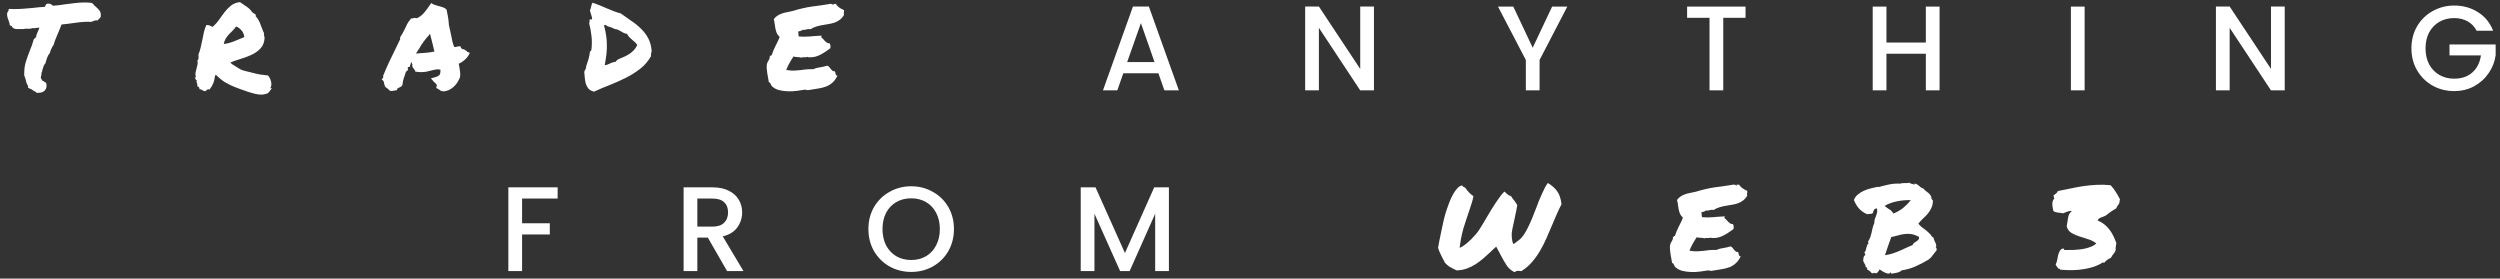 <svg width="332" height="37" viewBox="0 0 332 37" fill="none" xmlns="http://www.w3.org/2000/svg">
<rect x="0" y="0" width="332" height="37" fill="#333333" stroke="none"/>
<path d="M1.282 3.188C1.272 3.104 1.251 3.031 1.22 2.969C1.199 2.896 1.173 2.818 1.142 2.734C1.09 2.609 1.043 2.474 1.001 2.328C0.96 2.182 0.939 2.01 0.939 1.812C0.96 1.708 0.986 1.635 1.017 1.594C1.048 1.542 1.079 1.5 1.111 1.469L1.173 1.188H1.407C1.491 1.198 1.574 1.203 1.657 1.203C1.751 1.203 1.84 1.203 1.923 1.203C2.319 1.203 2.725 1.188 3.142 1.156C3.559 1.125 3.986 1.089 4.423 1.047C4.902 0.984 5.418 0.938 5.97 0.906C6.022 0.792 6.053 0.719 6.064 0.688C6.085 0.656 6.105 0.62 6.126 0.578L6.298 0.484C6.538 0.474 6.704 0.505 6.798 0.578C6.892 0.641 6.965 0.703 7.017 0.766C7.288 0.745 7.564 0.719 7.845 0.688C8.126 0.646 8.418 0.604 8.72 0.562C9.137 0.51 9.559 0.458 9.986 0.406C10.413 0.354 10.829 0.328 11.236 0.328C11.413 0.328 11.579 0.333 11.736 0.344C11.892 0.354 12.043 0.37 12.189 0.391L12.376 0.531C12.418 0.604 12.47 0.672 12.533 0.734C12.595 0.797 12.668 0.859 12.751 0.922C12.908 1.047 13.059 1.203 13.204 1.391C13.361 1.578 13.418 1.854 13.376 2.219L13.298 2.375C13.257 2.417 13.204 2.458 13.142 2.5L12.986 2.703H12.814C12.71 2.703 12.632 2.714 12.579 2.734C12.527 2.745 12.465 2.766 12.392 2.797C12.35 2.818 12.303 2.839 12.251 2.859C12.199 2.87 12.142 2.885 12.079 2.906C11.965 2.896 11.876 2.891 11.814 2.891C11.751 2.891 11.678 2.891 11.595 2.891C11.283 2.891 10.944 2.911 10.579 2.953C10.215 2.995 9.861 3.042 9.517 3.094C9.267 3.125 9.027 3.156 8.798 3.188C8.569 3.208 8.361 3.229 8.173 3.25C8.069 3.521 7.975 3.76 7.892 3.969C7.809 4.177 7.72 4.385 7.626 4.594C7.532 4.802 7.444 5.016 7.361 5.234C7.277 5.443 7.199 5.677 7.126 5.938C7.001 6.125 6.897 6.307 6.814 6.484C6.73 6.651 6.663 6.844 6.611 7.062C6.454 7.24 6.34 7.432 6.267 7.641C6.204 7.849 6.147 8.026 6.095 8.172L6.032 8.406C5.96 8.479 5.913 8.536 5.892 8.578C5.881 8.62 5.855 8.667 5.814 8.719C5.782 8.854 5.741 8.984 5.689 9.109C5.668 9.161 5.647 9.219 5.626 9.281C5.605 9.333 5.6 9.375 5.611 9.406C5.59 9.521 5.559 9.609 5.517 9.672C5.517 9.734 5.512 9.797 5.501 9.859C5.491 9.922 5.48 9.984 5.47 10.047C5.449 10.12 5.434 10.188 5.423 10.25C5.413 10.302 5.418 10.354 5.439 10.406C5.47 10.448 5.501 10.49 5.532 10.531C5.564 10.573 5.59 10.625 5.611 10.688C5.631 10.708 5.657 10.724 5.689 10.734C5.72 10.745 5.746 10.76 5.767 10.781C5.85 10.854 5.928 10.896 6.001 10.906L6.157 11.094C6.22 11.469 6.163 11.76 5.986 11.969C5.798 12.208 5.486 12.328 5.048 12.328L4.829 12.312C4.756 12.24 4.715 12.193 4.704 12.172C4.611 12.13 4.532 12.094 4.47 12.062C4.407 12.042 4.35 11.995 4.298 11.922C4.277 11.901 4.251 11.891 4.22 11.891C4.189 11.88 4.163 11.865 4.142 11.844C4.038 11.812 3.954 11.776 3.892 11.734L3.72 11.641C3.73 11.537 3.736 11.463 3.736 11.422C3.652 11.307 3.585 11.182 3.533 11.047C3.491 10.912 3.454 10.771 3.423 10.625C3.392 10.51 3.361 10.406 3.329 10.312C3.309 10.219 3.272 10.135 3.22 10.062C3.199 9.333 3.267 8.724 3.423 8.234C3.579 7.734 3.751 7.25 3.939 6.781C4.043 6.531 4.142 6.276 4.236 6.016C4.329 5.755 4.413 5.49 4.486 5.219L4.657 5.047C4.73 4.984 4.777 4.948 4.798 4.938C4.798 4.802 4.824 4.672 4.876 4.547C4.928 4.411 4.986 4.276 5.048 4.141C5.09 4.057 5.126 3.974 5.157 3.891C5.199 3.807 5.225 3.734 5.236 3.672C5.163 3.672 5.095 3.677 5.032 3.688C4.98 3.688 4.923 3.693 4.861 3.703C4.725 3.734 4.595 3.75 4.47 3.75C4.376 3.75 4.309 3.745 4.267 3.734C4.184 3.776 4.105 3.802 4.032 3.812C3.96 3.812 3.887 3.812 3.814 3.812H3.626H3.439C3.314 3.812 3.215 3.828 3.142 3.859C2.996 3.859 2.902 3.859 2.861 3.859C2.819 3.859 2.772 3.859 2.72 3.859H2.533H2.345C2.262 3.859 2.168 3.854 2.064 3.844C1.96 3.823 1.85 3.781 1.736 3.719L1.626 3.594C1.564 3.479 1.506 3.417 1.454 3.406L1.282 3.359V3.188ZM26.135 10.656C26.083 10.667 26.036 10.63 25.994 10.547C25.953 10.453 25.906 10.365 25.854 10.281H26.026C25.953 10.052 25.932 9.844 25.963 9.656C26.005 9.458 26.052 9.271 26.104 9.094C26.156 8.906 26.198 8.729 26.229 8.562C26.27 8.385 26.255 8.203 26.182 8.016C26.234 8.047 26.27 8.036 26.291 7.984C26.323 7.922 26.343 7.849 26.354 7.766C26.375 7.672 26.38 7.578 26.369 7.484C26.369 7.38 26.364 7.297 26.354 7.234C26.489 6.911 26.593 6.578 26.666 6.234C26.75 5.891 26.823 5.552 26.885 5.219C26.948 4.875 27.015 4.547 27.088 4.234C27.172 3.911 27.276 3.609 27.401 3.328C27.547 3.307 27.698 3.328 27.854 3.391C28.02 3.443 28.13 3.51 28.182 3.594C28.505 3.344 28.791 3.042 29.041 2.688C29.291 2.333 29.541 1.99 29.791 1.656C30.052 1.312 30.343 1.01 30.666 0.75C30.989 0.49 31.39 0.333 31.869 0.281C32.119 0.458 32.401 0.651 32.713 0.859C33.026 1.057 33.281 1.307 33.479 1.609C33.562 1.661 33.64 1.719 33.713 1.781C33.797 1.833 33.88 1.885 33.963 1.938V2.172C34.109 2.307 34.229 2.469 34.322 2.656C34.427 2.833 34.515 3.026 34.588 3.234C34.672 3.432 34.75 3.635 34.822 3.844C34.895 4.052 34.979 4.245 35.072 4.422C35.052 4.484 35.041 4.542 35.041 4.594C35.052 4.635 35.062 4.682 35.072 4.734C35.093 4.776 35.109 4.828 35.119 4.891C35.13 4.943 35.135 5.01 35.135 5.094C35.093 5.646 34.911 6.094 34.588 6.438C34.276 6.771 33.89 7.047 33.432 7.266C32.984 7.474 32.505 7.656 31.994 7.812C31.484 7.958 31.02 8.12 30.604 8.297C30.604 8.339 30.625 8.359 30.666 8.359C30.718 8.359 30.734 8.391 30.713 8.453C31.026 8.641 31.265 8.792 31.432 8.906C31.609 9.021 31.77 9.12 31.916 9.203C32.072 9.276 32.239 9.339 32.416 9.391C32.604 9.443 32.859 9.505 33.182 9.578C33.505 9.651 33.755 9.714 33.932 9.766C34.119 9.807 34.286 9.844 34.432 9.875C34.578 9.896 34.734 9.917 34.901 9.938C35.067 9.958 35.291 9.984 35.572 10.016C35.687 10.13 35.781 10.266 35.854 10.422C35.927 10.578 35.979 10.734 36.01 10.891C36.041 11.047 36.047 11.198 36.026 11.344C36.015 11.479 35.974 11.588 35.901 11.672C35.911 11.713 35.937 11.734 35.979 11.734C36.031 11.724 36.083 11.724 36.135 11.734C36.062 11.787 36 11.849 35.947 11.922C35.895 11.995 35.843 12.068 35.791 12.141C35.739 12.213 35.677 12.281 35.604 12.344C35.541 12.406 35.458 12.443 35.354 12.453C34.979 12.599 34.5 12.604 33.916 12.469C33.333 12.333 32.588 12.094 31.682 11.75C31.234 11.583 30.869 11.432 30.588 11.297C30.307 11.162 30.062 11.031 29.854 10.906C29.645 10.771 29.453 10.63 29.276 10.484C29.099 10.328 28.895 10.146 28.666 9.938C28.635 9.948 28.614 9.969 28.604 10C28.604 10.031 28.588 10.052 28.557 10.062C28.505 10.479 28.422 10.818 28.307 11.078C28.203 11.338 28.047 11.604 27.838 11.875C27.672 11.844 27.557 11.859 27.494 11.922C27.442 11.984 27.375 12.042 27.291 12.094C27.187 12.115 27.109 12.109 27.057 12.078C27.005 12.057 26.958 12.031 26.916 12C26.875 11.969 26.828 11.938 26.776 11.906C26.724 11.875 26.64 11.865 26.526 11.875C26.494 11.781 26.463 11.693 26.432 11.609C26.401 11.516 26.317 11.474 26.182 11.484C26.213 11.391 26.224 11.312 26.213 11.25C26.203 11.177 26.187 11.115 26.166 11.062C26.145 11 26.125 10.938 26.104 10.875C26.093 10.812 26.104 10.74 26.135 10.656ZM31.354 3.516C31.218 3.714 31.067 3.896 30.901 4.062C30.734 4.219 30.567 4.385 30.401 4.562C30.244 4.729 30.104 4.917 29.979 5.125C29.854 5.323 29.765 5.562 29.713 5.844C30.151 5.792 30.609 5.672 31.088 5.484C31.567 5.286 32.02 5.099 32.447 4.922C32.395 4.536 32.26 4.229 32.041 4C31.823 3.76 31.593 3.599 31.354 3.516ZM50.675 10.516L50.878 10.359L50.894 10.031C51.154 9.396 51.42 8.786 51.691 8.203C51.972 7.62 52.264 7.021 52.566 6.406C52.659 6.208 52.753 6.01 52.847 5.812C52.951 5.615 53.05 5.411 53.144 5.203C53.133 5.161 53.128 5.12 53.128 5.078C53.128 5.026 53.139 4.969 53.159 4.906C53.305 4.698 53.42 4.51 53.503 4.344C53.597 4.177 53.685 4.005 53.769 3.828C53.862 3.62 53.962 3.411 54.066 3.203C54.18 2.995 54.321 2.792 54.487 2.594L54.597 2.438L54.769 2.453C54.81 2.432 54.852 2.417 54.894 2.406C54.946 2.385 55.008 2.375 55.081 2.375L55.362 2.422C55.706 2.266 56.008 2.042 56.269 1.75C56.54 1.448 56.81 1.089 57.081 0.672L57.269 0.406L57.519 0.562C57.571 0.594 57.654 0.625 57.769 0.656C57.883 0.688 58.003 0.724 58.128 0.766C58.347 0.818 58.56 0.88 58.769 0.953C58.977 1.016 59.139 1.104 59.253 1.219L59.331 1.359C59.352 1.474 59.368 1.578 59.378 1.672C59.399 1.766 59.42 1.859 59.441 1.953C59.482 2.172 59.519 2.391 59.55 2.609C59.581 2.818 59.602 3.052 59.612 3.312C59.665 3.521 59.712 3.734 59.753 3.953C59.805 4.161 59.852 4.37 59.894 4.578C59.946 4.88 60.003 5.172 60.066 5.453C60.128 5.724 60.212 5.984 60.316 6.234C60.42 6.234 60.482 6.24 60.503 6.25C60.628 6.198 60.774 6.167 60.941 6.156L61.144 6.141L61.206 6.328C61.227 6.359 61.253 6.391 61.284 6.422C61.316 6.453 61.352 6.484 61.394 6.516C61.56 6.526 61.68 6.562 61.753 6.625C61.837 6.677 61.904 6.729 61.956 6.781C61.977 6.802 62.003 6.828 62.034 6.859C62.066 6.88 62.092 6.896 62.112 6.906L62.394 7.016L62.237 7.312C62.123 7.531 61.946 7.745 61.706 7.953C61.477 8.161 61.217 8.333 60.925 8.469C60.946 8.542 60.956 8.609 60.956 8.672C60.967 8.734 60.982 8.807 61.003 8.891C61.045 9.099 61.076 9.318 61.097 9.547C61.128 9.766 61.128 9.995 61.097 10.234C60.993 10.505 60.868 10.75 60.722 10.969C60.587 11.177 60.42 11.37 60.222 11.547C60.034 11.713 59.821 11.854 59.581 11.969C59.342 12.073 59.092 12.13 58.831 12.141C58.685 12.109 58.576 12.073 58.503 12.031C58.441 11.99 58.383 11.948 58.331 11.906C58.248 11.844 58.18 11.802 58.128 11.781L57.925 11.688L57.987 11.453C58.019 11.37 58.014 11.297 57.972 11.234C57.941 11.172 57.868 11.088 57.753 10.984C57.712 10.953 57.675 10.922 57.644 10.891C57.612 10.849 57.576 10.807 57.534 10.766L57.222 10.406L57.737 10.266C58.05 10.182 58.258 10.078 58.362 9.953C58.467 9.818 58.508 9.583 58.487 9.25C58.227 9.198 58.014 9.193 57.847 9.234C57.68 9.266 57.514 9.302 57.347 9.344C57.107 9.406 56.873 9.464 56.644 9.516C56.415 9.557 56.165 9.578 55.894 9.578C55.717 9.578 55.529 9.562 55.331 9.531L55.159 9.516L55.112 9.344C55.112 9.323 55.097 9.302 55.066 9.281C55.045 9.25 55.024 9.224 55.003 9.203C54.951 9.141 54.889 9.057 54.816 8.953C54.743 8.849 54.727 8.719 54.769 8.562C54.696 8.448 54.654 8.328 54.644 8.203C54.602 8.286 54.566 8.37 54.534 8.453C54.514 8.526 54.493 8.599 54.472 8.672L54.409 8.875L54.206 8.906C54.185 8.927 54.165 8.958 54.144 9C54.133 9.042 54.133 9.073 54.144 9.094L54.206 9.266L54.05 9.406C54.029 9.438 54.003 9.464 53.972 9.484C53.941 9.505 53.915 9.526 53.894 9.547C53.873 9.661 53.842 9.771 53.8 9.875C53.769 9.979 53.732 10.083 53.691 10.188C53.639 10.354 53.587 10.516 53.534 10.672C53.493 10.828 53.472 10.984 53.472 11.141L53.409 11.344C53.357 11.427 53.29 11.49 53.206 11.531C53.133 11.573 53.06 11.609 52.987 11.641C52.883 11.682 52.81 11.724 52.769 11.766L52.722 11.969L52.487 12C52.352 12.031 52.253 12.052 52.191 12.062C52.139 12.073 52.076 12.078 52.003 12.078L51.8 12.062C51.675 11.938 51.571 11.844 51.487 11.781C51.415 11.708 51.326 11.646 51.222 11.594L51.128 11.469C51.087 11.385 51.06 11.312 51.05 11.25C51.04 11.177 51.024 11.104 51.003 11.031C50.982 10.896 50.951 10.802 50.909 10.75L50.675 10.516ZM55.659 6.453C55.514 6.661 55.373 6.88 55.237 7.109C55.31 7.099 55.378 7.094 55.441 7.094C55.514 7.094 55.587 7.089 55.659 7.078C56.024 7.057 56.362 7.031 56.675 7C56.987 6.969 57.326 6.917 57.691 6.844C57.607 6.458 57.514 6.068 57.409 5.672C57.316 5.266 57.212 4.859 57.097 4.453L57.019 4.609C56.758 4.891 56.508 5.193 56.269 5.516C56.029 5.839 55.831 6.146 55.675 6.438L55.659 6.453ZM78.887 12.172C78.585 12.099 78.35 11.979 78.184 11.812C78.028 11.635 77.908 11.432 77.824 11.203C77.751 10.963 77.699 10.703 77.668 10.422C77.647 10.141 77.621 9.849 77.59 9.547C77.632 9.411 77.684 9.297 77.746 9.203C77.819 9.109 77.85 8.979 77.84 8.812C77.955 8.479 78.059 8.156 78.153 7.844C78.246 7.531 78.309 7.208 78.34 6.875C78.403 6.781 78.465 6.719 78.528 6.688C78.611 6.094 78.621 5.484 78.559 4.859C78.496 4.234 78.392 3.656 78.246 3.125C78.257 3.01 78.272 2.927 78.293 2.875C78.314 2.812 78.314 2.76 78.293 2.719C78.272 2.625 78.303 2.578 78.387 2.578C78.47 2.578 78.553 2.578 78.637 2.578C78.637 2.391 78.6 2.208 78.528 2.031C78.465 1.844 78.403 1.63 78.34 1.391C78.423 1.203 78.481 1.021 78.512 0.844C78.543 0.667 78.6 0.505 78.684 0.359C79.017 0.464 79.345 0.583 79.668 0.719C79.991 0.854 80.309 0.99 80.621 1.125C80.934 1.25 81.241 1.375 81.543 1.5C81.845 1.615 82.142 1.708 82.434 1.781C82.882 2.104 83.34 2.427 83.809 2.75C84.288 3.062 84.72 3.411 85.106 3.797C85.501 4.172 85.83 4.604 86.09 5.094C86.35 5.583 86.501 6.161 86.543 6.828C86.522 6.891 86.507 6.943 86.496 6.984C86.486 7.026 86.475 7.068 86.465 7.109C86.455 7.151 86.449 7.198 86.449 7.25C86.449 7.302 86.449 7.375 86.449 7.469C86.074 8.125 85.6 8.677 85.028 9.125C84.455 9.573 83.83 9.969 83.153 10.312C82.475 10.656 81.767 10.974 81.028 11.266C80.298 11.547 79.585 11.849 78.887 12.172ZM80.418 3.312C80.324 3.312 80.257 3.333 80.215 3.375C80.34 3.844 80.434 4.286 80.496 4.703C80.559 5.12 80.59 5.536 80.59 5.953C80.6 6.37 80.58 6.797 80.528 7.234C80.475 7.672 80.403 8.146 80.309 8.656C80.444 8.646 80.564 8.62 80.668 8.578C80.772 8.536 80.876 8.49 80.981 8.438C81.095 8.385 81.21 8.339 81.324 8.297C81.449 8.255 81.59 8.229 81.746 8.219C81.788 8.135 81.84 8.073 81.903 8.031C81.975 7.979 82.038 7.927 82.09 7.875C82.35 7.771 82.611 7.661 82.871 7.547C83.132 7.432 83.371 7.302 83.59 7.156C83.809 7.01 84.007 6.844 84.184 6.656C84.361 6.469 84.507 6.245 84.621 5.984C84.538 5.828 84.434 5.698 84.309 5.594C84.194 5.479 84.069 5.37 83.934 5.266C83.809 5.151 83.684 5.036 83.559 4.922C83.444 4.797 83.35 4.656 83.278 4.5C83.111 4.479 82.965 4.438 82.84 4.375C82.715 4.302 82.595 4.234 82.481 4.172C82.366 4.099 82.241 4.031 82.106 3.969C81.981 3.906 81.83 3.87 81.653 3.859C81.382 3.714 81.137 3.615 80.918 3.562C80.699 3.5 80.533 3.417 80.418 3.312ZM102.536 11.469C102.453 11.385 102.39 11.287 102.349 11.172C102.318 11.057 102.234 10.963 102.099 10.891C102.078 10.734 102.047 10.557 102.005 10.359C101.974 10.151 101.937 9.943 101.896 9.734C101.864 9.516 101.838 9.302 101.818 9.094C101.807 8.875 101.818 8.677 101.849 8.5C101.87 8.406 101.901 8.318 101.943 8.234C101.995 8.151 102.041 8.073 102.083 8C102.135 7.917 102.172 7.833 102.193 7.75C102.224 7.667 102.229 7.583 102.208 7.5C102.271 7.49 102.307 7.458 102.318 7.406C102.338 7.344 102.39 7.323 102.474 7.344C102.547 7.115 102.625 6.901 102.708 6.703C102.791 6.505 102.88 6.312 102.974 6.125C103.068 5.938 103.161 5.75 103.255 5.562C103.359 5.365 103.453 5.146 103.536 4.906C103.359 4.74 103.229 4.562 103.146 4.375C103.073 4.177 103.015 3.979 102.974 3.781C102.932 3.583 102.901 3.385 102.88 3.188C102.859 2.979 102.818 2.771 102.755 2.562C102.88 2.375 103.031 2.224 103.208 2.109C103.385 1.984 103.578 1.885 103.786 1.812C104.005 1.729 104.239 1.667 104.489 1.625C104.739 1.573 105.005 1.516 105.286 1.453C105.786 1.297 106.234 1.177 106.63 1.094C107.026 1 107.411 0.927 107.786 0.875C108.161 0.812 108.552 0.76 108.958 0.719C109.364 0.667 109.833 0.594 110.364 0.5C110.375 0.531 110.39 0.547 110.411 0.547C110.443 0.547 110.479 0.547 110.521 0.547C110.552 0.62 110.609 0.656 110.693 0.656C110.693 0.625 110.687 0.599 110.677 0.578C110.677 0.547 110.677 0.521 110.677 0.5C110.698 0.5 110.724 0.505 110.755 0.516C110.797 0.526 110.828 0.536 110.849 0.547C110.88 0.557 110.906 0.557 110.927 0.547C110.948 0.526 110.953 0.49 110.943 0.438C111.068 0.656 111.229 0.839 111.427 0.984C111.625 1.12 111.844 1.24 112.083 1.344C112.094 1.438 112.094 1.505 112.083 1.547C112.083 1.589 112.078 1.63 112.068 1.672C112.057 1.703 112.052 1.745 112.052 1.797C112.052 1.839 112.062 1.901 112.083 1.984C111.916 2.266 111.724 2.484 111.505 2.641C111.297 2.797 111.073 2.917 110.833 3C110.594 3.083 110.338 3.146 110.068 3.188C109.807 3.229 109.536 3.276 109.255 3.328C108.984 3.37 108.708 3.432 108.427 3.516C108.146 3.599 107.87 3.724 107.599 3.891C107.515 3.859 107.437 3.849 107.364 3.859C107.302 3.859 107.234 3.87 107.161 3.891C107.088 3.911 107.005 3.932 106.911 3.953C106.828 3.974 106.724 3.974 106.599 3.953C106.515 4.026 106.416 4.078 106.302 4.109C106.198 4.141 106.088 4.172 105.974 4.203C106.026 4.318 106.047 4.432 106.036 4.547C106.036 4.661 106.052 4.76 106.083 4.844C106.521 4.885 107.005 4.885 107.536 4.844C108.068 4.792 108.588 4.755 109.099 4.734C109.109 4.786 109.104 4.823 109.083 4.844C109.062 4.865 109.052 4.901 109.052 4.953C109.146 5.016 109.234 5.094 109.318 5.188C109.401 5.281 109.484 5.375 109.568 5.469C109.661 5.552 109.755 5.625 109.849 5.688C109.943 5.74 110.052 5.76 110.177 5.75C110.229 5.854 110.265 5.964 110.286 6.078C110.307 6.193 110.291 6.312 110.239 6.438C110.031 6.573 109.828 6.714 109.63 6.859C109.432 6.995 109.224 7.12 109.005 7.234C108.797 7.349 108.568 7.443 108.318 7.516C108.068 7.589 107.797 7.62 107.505 7.609C107.453 7.609 107.406 7.609 107.364 7.609C107.333 7.609 107.291 7.589 107.239 7.547C107.135 7.599 106.995 7.62 106.818 7.609C106.651 7.589 106.51 7.604 106.396 7.656C106.25 7.604 106.078 7.578 105.88 7.578C105.693 7.578 105.526 7.552 105.38 7.5C105.193 7.771 105.015 8.057 104.849 8.359C104.682 8.651 104.536 8.964 104.411 9.297C104.838 9.359 105.193 9.385 105.474 9.375C105.755 9.365 106.021 9.344 106.271 9.312C106.521 9.281 106.776 9.25 107.036 9.219C107.307 9.188 107.635 9.177 108.021 9.188C108.281 9.062 108.578 8.979 108.911 8.938C109.255 8.885 109.573 8.812 109.864 8.719C109.969 8.75 110.057 8.812 110.13 8.906C110.203 8.99 110.271 9.078 110.333 9.172C110.406 9.255 110.479 9.328 110.552 9.391C110.625 9.453 110.719 9.474 110.833 9.453C110.885 9.505 110.916 9.568 110.927 9.641C110.948 9.714 110.963 9.781 110.974 9.844C110.995 9.906 111.021 9.958 111.052 10C111.083 10.031 111.14 10.042 111.224 10.031C111.026 10.438 110.802 10.75 110.552 10.969C110.312 11.188 110.036 11.359 109.724 11.484C109.422 11.599 109.078 11.688 108.693 11.75C108.318 11.802 107.896 11.87 107.427 11.953C107.312 11.974 107.213 11.974 107.13 11.953C107.057 11.922 106.979 11.906 106.896 11.906C106.604 11.958 106.255 12.01 105.849 12.062C105.453 12.115 105.052 12.135 104.646 12.125C104.239 12.115 103.849 12.062 103.474 11.969C103.099 11.875 102.786 11.708 102.536 11.469ZM153.833 9.728H149.177L148.377 12H146.473L150.457 0.864H152.569L156.553 12H154.633L153.833 9.728ZM153.321 8.24L151.513 3.072L149.689 8.24H153.321ZM182.461 12H180.637L175.149 3.696V12H173.325V0.864H175.149L180.637 9.152V0.864H182.461V12ZM208.136 0.88L204.456 7.968V12H202.632V7.968L198.936 0.88H200.968L203.544 6.336L206.12 0.88H208.136ZM231.808 0.88V2.368H228.848V12H227.024V2.368H224.048V0.88H231.808ZM257.575 0.88V12H255.751V7.136H250.519V12H248.695V0.88H250.519V5.648H255.751V0.88H257.575ZM276.84 0.88V12H275.016V0.88H276.84ZM303.411 12H301.587L296.099 3.696V12H294.275V0.864H296.099L301.587 9.152V0.864H303.411V12ZM328.894 4.08C328.606 3.525 328.206 3.109 327.694 2.832C327.182 2.544 326.59 2.4 325.918 2.4C325.182 2.4 324.526 2.565 323.95 2.896C323.374 3.227 322.921 3.696 322.59 4.304C322.27 4.912 322.11 5.616 322.11 6.416C322.11 7.216 322.27 7.925 322.59 8.544C322.921 9.152 323.374 9.621 323.95 9.952C324.526 10.283 325.182 10.448 325.918 10.448C326.91 10.448 327.716 10.171 328.334 9.616C328.953 9.061 329.332 8.309 329.47 7.36H325.294V5.904H331.422V7.328C331.305 8.192 330.996 8.987 330.494 9.712C330.004 10.437 329.358 11.019 328.558 11.456C327.769 11.883 326.889 12.096 325.918 12.096C324.873 12.096 323.918 11.856 323.054 11.376C322.19 10.885 321.502 10.208 320.99 9.344C320.489 8.48 320.238 7.504 320.238 6.416C320.238 5.328 320.489 4.352 320.99 3.488C321.502 2.624 322.19 1.952 323.054 1.472C323.929 0.981 324.884 0.736 325.918 0.736C327.102 0.736 328.153 1.029 329.07 1.616C329.998 2.192 330.67 3.013 331.086 4.08H328.894ZM74.053 24.88V26.368H69.333V29.648H73.013V31.136H69.333V36H67.509V24.88H74.053ZM96.559 36L93.999 31.552H92.607V36H90.783V24.88H94.623C95.477 24.88 96.197 25.029 96.783 25.328C97.38 25.627 97.823 26.027 98.111 26.528C98.41 27.029 98.559 27.589 98.559 28.208C98.559 28.933 98.346 29.595 97.919 30.192C97.503 30.779 96.858 31.179 95.983 31.392L98.735 36H96.559ZM92.607 30.096H94.623C95.306 30.096 95.818 29.925 96.159 29.584C96.511 29.243 96.687 28.784 96.687 28.208C96.687 27.632 96.516 27.184 96.175 26.864C95.834 26.533 95.317 26.368 94.623 26.368H92.607V30.096ZM121.004 36.112C119.97 36.112 119.015 35.872 118.14 35.392C117.276 34.901 116.588 34.224 116.076 33.36C115.575 32.485 115.324 31.504 115.324 30.416C115.324 29.328 115.575 28.352 116.076 27.488C116.588 26.624 117.276 25.952 118.14 25.472C119.015 24.981 119.97 24.736 121.004 24.736C122.05 24.736 123.004 24.981 123.868 25.472C124.743 25.952 125.431 26.624 125.932 27.488C126.434 28.352 126.684 29.328 126.684 30.416C126.684 31.504 126.434 32.485 125.932 33.36C125.431 34.224 124.743 34.901 123.868 35.392C123.004 35.872 122.05 36.112 121.004 36.112ZM121.004 34.528C121.74 34.528 122.396 34.363 122.972 34.032C123.548 33.691 123.996 33.211 124.316 32.592C124.647 31.963 124.812 31.237 124.812 30.416C124.812 29.595 124.647 28.875 124.316 28.256C123.996 27.637 123.548 27.163 122.972 26.832C122.396 26.501 121.74 26.336 121.004 26.336C120.268 26.336 119.612 26.501 119.036 26.832C118.46 27.163 118.007 27.637 117.676 28.256C117.356 28.875 117.196 29.595 117.196 30.416C117.196 31.237 117.356 31.963 117.676 32.592C118.007 33.211 118.46 33.691 119.036 34.032C119.612 34.363 120.268 34.528 121.004 34.528ZM155.231 24.88V36H153.407V28.384L150.015 36H148.751L145.343 28.384V36H143.519V24.88H145.487L149.391 33.6L153.279 24.88H155.231ZM191.884 34.891C191.832 34.776 191.78 34.667 191.727 34.562C191.675 34.458 191.623 34.365 191.571 34.281C191.446 34.031 191.337 33.807 191.243 33.609C191.149 33.411 191.061 33.182 190.977 32.922C191.009 32.745 191.061 32.448 191.134 32.031C191.217 31.615 191.311 31.162 191.415 30.672C191.519 30.172 191.629 29.667 191.743 29.156C191.868 28.646 191.993 28.208 192.118 27.844C192.233 27.521 192.358 27.177 192.493 26.812C192.639 26.448 192.795 26.115 192.962 25.812C193.139 25.5 193.326 25.234 193.524 25.016C193.722 24.797 193.936 24.667 194.165 24.625C194.227 24.708 194.295 24.776 194.368 24.828C194.441 24.87 194.509 24.901 194.571 24.922C194.748 25.172 194.92 25.385 195.087 25.562C195.254 25.729 195.451 25.896 195.681 26.062C195.618 26.375 195.524 26.724 195.399 27.109C195.285 27.484 195.16 27.865 195.024 28.25C194.899 28.635 194.774 29.01 194.649 29.375C194.524 29.729 194.425 30.037 194.352 30.297C194.29 30.505 194.227 30.745 194.165 31.016C194.113 31.245 194.056 31.521 193.993 31.844C193.941 32.167 193.889 32.521 193.837 32.906C193.983 32.865 194.144 32.781 194.321 32.656C194.509 32.531 194.681 32.401 194.837 32.266C195.024 32.109 195.207 31.943 195.384 31.766C195.623 31.526 195.826 31.307 195.993 31.109C196.16 30.912 196.311 30.708 196.446 30.5C196.592 30.281 196.738 30.047 196.884 29.797C197.04 29.537 197.222 29.229 197.431 28.875C197.618 28.573 197.811 28.25 198.009 27.906C198.217 27.562 198.425 27.234 198.634 26.922C198.842 26.609 199.045 26.323 199.243 26.062C199.441 25.792 199.623 25.583 199.79 25.438C199.905 25.552 200.035 25.672 200.181 25.797C200.337 25.922 200.504 26.01 200.681 26.062C200.754 26.177 200.821 26.281 200.884 26.375C200.957 26.458 201.024 26.542 201.087 26.625C201.17 26.74 201.243 26.844 201.306 26.938C201.379 27.031 201.441 27.135 201.493 27.25C201.483 27.333 201.462 27.443 201.431 27.578C201.41 27.713 201.384 27.865 201.352 28.031C201.321 28.188 201.285 28.349 201.243 28.516C201.212 28.682 201.181 28.844 201.149 29C201.045 29.469 200.967 29.823 200.915 30.062C200.863 30.302 200.826 30.49 200.806 30.625C200.785 30.76 200.769 30.875 200.759 30.969C200.759 31.062 200.759 31.193 200.759 31.359C200.759 31.484 200.769 31.609 200.79 31.734C200.811 31.849 200.832 31.969 200.852 32.094C200.884 32.208 200.936 32.318 201.009 32.422L201.759 31.844C201.967 31.688 202.165 31.469 202.352 31.188C202.55 30.896 202.738 30.568 202.915 30.203C203.102 29.828 203.285 29.427 203.462 29C203.639 28.562 203.816 28.115 203.993 27.656C204.118 27.323 204.243 26.995 204.368 26.672C204.504 26.338 204.639 26.026 204.774 25.734C204.91 25.432 205.04 25.162 205.165 24.922C205.3 24.672 205.431 24.463 205.556 24.297C205.837 24.474 206.076 24.651 206.274 24.828C206.483 25.005 206.66 25.203 206.806 25.422C206.962 25.63 207.082 25.875 207.165 26.156C207.259 26.427 207.326 26.75 207.368 27.125C207.139 27.562 206.925 28.01 206.727 28.469C206.53 28.927 206.332 29.391 206.134 29.859C205.884 30.463 205.623 31.068 205.352 31.672C205.092 32.266 204.8 32.833 204.477 33.375C204.155 33.917 203.79 34.417 203.384 34.875C202.988 35.323 202.53 35.703 202.009 36.016C201.863 35.984 201.738 35.969 201.634 35.969C201.519 35.969 201.42 35.984 201.337 36.016C201.264 36.047 201.196 36.089 201.134 36.141C200.707 35.943 200.363 35.651 200.102 35.266C199.842 34.87 199.587 34.432 199.337 33.953C199.306 33.88 199.269 33.812 199.227 33.75C199.196 33.677 199.16 33.604 199.118 33.531L198.852 33.047L198.696 32.75L198.477 32.953L198.149 33.25L197.962 33.438C197.639 33.74 197.311 34.036 196.977 34.328C196.644 34.609 196.295 34.87 195.931 35.109C195.566 35.339 195.175 35.526 194.759 35.672C194.352 35.818 193.915 35.896 193.446 35.906C193.363 35.865 193.285 35.828 193.212 35.797C193.149 35.766 193.087 35.734 193.024 35.703C192.785 35.589 192.587 35.479 192.431 35.375C192.274 35.271 192.092 35.109 191.884 34.891ZM222.486 35.469C222.403 35.385 222.34 35.286 222.299 35.172C222.268 35.057 222.184 34.964 222.049 34.891C222.028 34.734 221.997 34.557 221.955 34.359C221.924 34.151 221.887 33.943 221.846 33.734C221.814 33.516 221.788 33.302 221.768 33.094C221.757 32.875 221.768 32.677 221.799 32.5C221.82 32.406 221.851 32.318 221.893 32.234C221.945 32.151 221.991 32.073 222.033 32C222.085 31.917 222.122 31.833 222.143 31.75C222.174 31.667 222.179 31.583 222.158 31.5C222.221 31.49 222.257 31.458 222.268 31.406C222.288 31.344 222.34 31.323 222.424 31.344C222.497 31.115 222.575 30.901 222.658 30.703C222.741 30.505 222.83 30.312 222.924 30.125C223.018 29.938 223.111 29.75 223.205 29.562C223.309 29.365 223.403 29.146 223.486 28.906C223.309 28.74 223.179 28.562 223.096 28.375C223.023 28.177 222.965 27.979 222.924 27.781C222.882 27.583 222.851 27.385 222.83 27.188C222.809 26.979 222.768 26.771 222.705 26.562C222.83 26.375 222.981 26.224 223.158 26.109C223.335 25.984 223.528 25.885 223.736 25.812C223.955 25.729 224.189 25.667 224.439 25.625C224.689 25.573 224.955 25.516 225.236 25.453C225.736 25.297 226.184 25.177 226.58 25.094C226.976 25 227.361 24.927 227.736 24.875C228.111 24.812 228.502 24.76 228.908 24.719C229.314 24.667 229.783 24.594 230.314 24.5C230.325 24.531 230.34 24.547 230.361 24.547C230.393 24.547 230.429 24.547 230.471 24.547C230.502 24.62 230.559 24.656 230.643 24.656C230.643 24.625 230.637 24.599 230.627 24.578C230.627 24.547 230.627 24.521 230.627 24.5C230.648 24.5 230.674 24.505 230.705 24.516C230.747 24.526 230.778 24.537 230.799 24.547C230.83 24.557 230.856 24.557 230.877 24.547C230.898 24.526 230.903 24.49 230.893 24.438C231.018 24.656 231.179 24.838 231.377 24.984C231.575 25.12 231.794 25.24 232.033 25.344C232.044 25.438 232.044 25.505 232.033 25.547C232.033 25.588 232.028 25.63 232.018 25.672C232.007 25.703 232.002 25.745 232.002 25.797C232.002 25.838 232.012 25.901 232.033 25.984C231.866 26.266 231.674 26.484 231.455 26.641C231.247 26.797 231.023 26.917 230.783 27C230.544 27.083 230.288 27.146 230.018 27.188C229.757 27.229 229.486 27.276 229.205 27.328C228.934 27.37 228.658 27.432 228.377 27.516C228.096 27.599 227.82 27.724 227.549 27.891C227.465 27.859 227.387 27.849 227.314 27.859C227.252 27.859 227.184 27.87 227.111 27.891C227.038 27.912 226.955 27.932 226.861 27.953C226.778 27.974 226.674 27.974 226.549 27.953C226.465 28.026 226.366 28.078 226.252 28.109C226.148 28.141 226.038 28.172 225.924 28.203C225.976 28.318 225.997 28.432 225.986 28.547C225.986 28.662 226.002 28.76 226.033 28.844C226.471 28.885 226.955 28.885 227.486 28.844C228.018 28.792 228.538 28.755 229.049 28.734C229.059 28.787 229.054 28.823 229.033 28.844C229.012 28.865 229.002 28.901 229.002 28.953C229.096 29.016 229.184 29.094 229.268 29.188C229.351 29.281 229.434 29.375 229.518 29.469C229.611 29.552 229.705 29.625 229.799 29.688C229.893 29.74 230.002 29.76 230.127 29.75C230.179 29.854 230.215 29.963 230.236 30.078C230.257 30.193 230.241 30.312 230.189 30.438C229.981 30.573 229.778 30.713 229.58 30.859C229.382 30.995 229.174 31.12 228.955 31.234C228.747 31.349 228.518 31.443 228.268 31.516C228.018 31.588 227.747 31.62 227.455 31.609C227.403 31.609 227.356 31.609 227.314 31.609C227.283 31.609 227.241 31.588 227.189 31.547C227.085 31.599 226.945 31.62 226.768 31.609C226.601 31.588 226.46 31.604 226.346 31.656C226.2 31.604 226.028 31.578 225.83 31.578C225.643 31.578 225.476 31.552 225.33 31.5C225.143 31.771 224.965 32.057 224.799 32.359C224.632 32.651 224.486 32.964 224.361 33.297C224.788 33.359 225.143 33.385 225.424 33.375C225.705 33.365 225.971 33.344 226.221 33.312C226.471 33.281 226.726 33.25 226.986 33.219C227.257 33.188 227.585 33.177 227.971 33.188C228.231 33.062 228.528 32.979 228.861 32.938C229.205 32.885 229.523 32.812 229.814 32.719C229.919 32.75 230.007 32.812 230.08 32.906C230.153 32.99 230.221 33.078 230.283 33.172C230.356 33.255 230.429 33.328 230.502 33.391C230.575 33.453 230.669 33.474 230.783 33.453C230.835 33.505 230.866 33.568 230.877 33.641C230.898 33.714 230.913 33.781 230.924 33.844C230.945 33.906 230.971 33.958 231.002 34C231.033 34.031 231.09 34.042 231.174 34.031C230.976 34.438 230.752 34.75 230.502 34.969C230.262 35.188 229.986 35.359 229.674 35.484C229.372 35.599 229.028 35.688 228.643 35.75C228.268 35.802 227.846 35.87 227.377 35.953C227.262 35.974 227.163 35.974 227.08 35.953C227.007 35.922 226.929 35.906 226.846 35.906C226.554 35.958 226.205 36.01 225.799 36.062C225.403 36.115 225.002 36.135 224.596 36.125C224.189 36.115 223.799 36.062 223.424 35.969C223.049 35.875 222.736 35.708 222.486 35.469ZM247.979 28.453C247.542 28.276 247.177 28.026 246.886 27.703C246.604 27.38 246.375 27 246.198 26.562C246.302 26.281 246.469 26.047 246.698 25.859C246.927 25.662 247.182 25.495 247.464 25.359C247.755 25.224 248.063 25.115 248.386 25.031C248.709 24.948 249.021 24.875 249.323 24.812C249.386 24.833 249.417 24.833 249.417 24.812C249.417 24.792 249.443 24.802 249.495 24.844C249.87 24.729 250.302 24.62 250.792 24.516C251.281 24.401 251.802 24.359 252.354 24.391C252.427 24.349 252.516 24.328 252.62 24.328C252.724 24.318 252.834 24.312 252.948 24.312C253.063 24.312 253.172 24.312 253.276 24.312C253.38 24.302 253.469 24.281 253.542 24.25C253.604 24.323 253.698 24.37 253.823 24.391C253.948 24.401 254.078 24.453 254.214 24.547C254.255 24.557 254.255 24.542 254.214 24.5C254.172 24.448 254.177 24.412 254.229 24.391C254.365 24.391 254.485 24.422 254.589 24.484C254.693 24.547 254.787 24.62 254.87 24.703C254.964 24.776 255.047 24.844 255.12 24.906C255.203 24.969 255.292 25 255.386 25C255.479 25.115 255.589 25.224 255.714 25.328C255.849 25.422 255.974 25.521 256.089 25.625C256.214 25.729 256.313 25.844 256.386 25.969C256.469 26.094 256.511 26.234 256.511 26.391C256.5 26.453 256.521 26.49 256.573 26.5C256.625 26.51 256.662 26.542 256.682 26.594C256.693 26.979 256.63 27.312 256.495 27.594C256.37 27.875 256.209 28.135 256.011 28.375C255.813 28.604 255.599 28.823 255.37 29.031C255.151 29.24 254.948 29.463 254.761 29.703C254.886 29.859 255.026 30.005 255.182 30.141C255.349 30.266 255.516 30.391 255.682 30.516C255.849 30.641 256.005 30.776 256.151 30.922C256.307 31.057 256.438 31.213 256.542 31.391C256.573 31.453 256.641 31.495 256.745 31.516C256.776 31.641 256.818 31.771 256.87 31.906C256.932 32.031 256.99 32.156 257.042 32.281C257.094 32.396 257.125 32.5 257.136 32.594C257.146 32.688 257.12 32.766 257.057 32.828C257.13 32.87 257.172 32.938 257.182 33.031C257.193 33.115 257.193 33.182 257.182 33.234C256.953 33.516 256.797 33.714 256.714 33.828C256.63 33.943 256.568 34.026 256.526 34.078C256.485 34.13 256.443 34.177 256.401 34.219C256.36 34.26 256.266 34.344 256.12 34.469C255.568 34.802 254.99 35.104 254.386 35.375C253.792 35.635 253.172 35.812 252.526 35.906C252.474 35.979 252.396 36.036 252.292 36.078C252.198 36.13 252.089 36.172 251.964 36.203C251.839 36.234 251.703 36.26 251.557 36.281C251.422 36.302 251.297 36.323 251.182 36.344C251.13 36.323 251.099 36.286 251.089 36.234C251.089 36.193 251.063 36.161 251.011 36.141C251 36.266 250.943 36.328 250.839 36.328C250.745 36.339 250.625 36.318 250.479 36.266C250.334 36.214 250.182 36.141 250.026 36.047C249.87 35.953 249.735 35.865 249.62 35.781C249.568 35.875 249.5 35.974 249.417 36.078C249.344 36.182 249.266 36.255 249.182 36.297C249.037 36.276 248.927 36.26 248.854 36.25C248.792 36.24 248.729 36.266 248.667 36.328C248.584 36.286 248.521 36.24 248.479 36.188C248.438 36.146 248.396 36.099 248.354 36.047C248.313 36.005 248.266 35.969 248.214 35.938C248.162 35.896 248.084 35.859 247.979 35.828C248 35.776 247.985 35.698 247.932 35.594C247.88 35.479 247.807 35.411 247.714 35.391C247.766 35.307 247.745 35.203 247.651 35.078C247.557 34.943 247.485 34.792 247.432 34.625C247.443 34.552 247.448 34.479 247.448 34.406C247.459 34.323 247.469 34.25 247.479 34.188C247.5 34.115 247.526 34.052 247.557 34C247.589 33.948 247.641 33.911 247.714 33.891C247.703 33.755 247.662 33.625 247.589 33.5C247.682 33.427 247.745 33.339 247.776 33.234C247.807 33.12 247.834 33.005 247.854 32.891C247.886 32.776 247.922 32.667 247.964 32.562C248.005 32.448 248.073 32.354 248.167 32.281C248.146 32.25 248.125 32.224 248.104 32.203C248.084 32.182 248.073 32.146 248.073 32.094C248.229 31.833 248.339 31.615 248.401 31.438C248.464 31.25 248.511 31.073 248.542 30.906C248.584 30.729 248.625 30.542 248.667 30.344C248.709 30.146 248.792 29.896 248.917 29.594C248.906 29.406 248.927 29.24 248.979 29.094C249.031 28.948 249.084 28.807 249.136 28.672C249.198 28.526 249.245 28.375 249.276 28.219C249.307 28.062 249.302 27.88 249.261 27.672C249.084 27.693 248.953 27.755 248.87 27.859C248.797 27.963 248.75 28.104 248.729 28.281C248.636 28.365 248.516 28.406 248.37 28.406C248.224 28.396 248.094 28.412 247.979 28.453ZM254.854 31.469C254.459 31.25 254.094 31.12 253.761 31.078C253.438 31.037 253.125 31.042 252.823 31.094C252.531 31.135 252.25 31.198 251.979 31.281C251.709 31.365 251.438 31.427 251.167 31.469C251.031 31.823 250.891 32.214 250.745 32.641C250.599 33.068 250.459 33.484 250.323 33.891C250.698 33.839 251.042 33.76 251.354 33.656C251.667 33.552 251.969 33.438 252.261 33.312C252.552 33.177 252.839 33.047 253.12 32.922C253.401 32.786 253.693 32.661 253.995 32.547C254.026 32.422 254.094 32.323 254.198 32.25C254.302 32.177 254.406 32.109 254.511 32.047C254.615 31.974 254.703 31.896 254.776 31.812C254.849 31.729 254.875 31.615 254.854 31.469ZM253.761 26.578C253.115 26.557 252.479 26.615 251.854 26.75C251.229 26.885 250.703 27.083 250.276 27.344C250.485 27.521 250.698 27.677 250.917 27.812C251.146 27.948 251.318 28.13 251.432 28.359C251.932 28.162 252.37 27.912 252.745 27.609C253.12 27.297 253.459 26.953 253.761 26.578ZM273.269 25.375C273.842 25.26 274.41 25.146 274.973 25.031C275.535 24.906 276.098 24.802 276.66 24.719C277.233 24.635 277.816 24.578 278.41 24.547C279.004 24.516 279.629 24.531 280.285 24.594C280.545 24.865 280.775 25.162 280.973 25.484C281.17 25.797 281.358 26.125 281.535 26.469C281.514 26.542 281.499 26.615 281.488 26.688C281.488 26.76 281.478 26.838 281.457 26.922C281.405 27.057 281.332 27.182 281.238 27.297C281.155 27.401 281.087 27.526 281.035 27.672C280.775 27.818 280.525 27.974 280.285 28.141C280.056 28.307 279.827 28.479 279.598 28.656C279.41 28.74 279.212 28.818 279.004 28.891C278.806 28.953 278.655 29.078 278.551 29.266C278.894 29.412 279.196 29.588 279.457 29.797C279.717 30.005 279.946 30.24 280.144 30.5C280.342 30.76 280.514 31.042 280.66 31.344C280.806 31.646 280.936 31.958 281.051 32.281C281.03 32.438 281.004 32.599 280.973 32.766C280.941 32.932 280.941 33.073 280.973 33.188C280.9 33.406 280.801 33.583 280.676 33.719C280.561 33.844 280.446 34.016 280.332 34.234C279.967 34.391 279.67 34.609 279.441 34.891C279.337 34.891 279.285 34.87 279.285 34.828C278.962 35.047 278.587 35.234 278.16 35.391C277.733 35.536 277.275 35.651 276.785 35.734C276.295 35.818 275.78 35.865 275.238 35.875C274.696 35.885 274.155 35.865 273.613 35.812C273.571 35.781 273.535 35.745 273.504 35.703C273.473 35.661 273.41 35.646 273.316 35.656C273.275 35.552 273.217 35.464 273.144 35.391C273.082 35.307 273.03 35.214 272.988 35.109C273.092 34.943 273.16 34.75 273.191 34.531C273.233 34.312 273.275 34.104 273.316 33.906C273.368 33.698 273.436 33.516 273.519 33.359C273.603 33.193 273.743 33.073 273.941 33C274.025 32.99 274.071 33.016 274.082 33.078C274.092 33.141 274.124 33.182 274.176 33.203C274.582 33.203 274.988 33.198 275.394 33.188C275.801 33.167 276.186 33.13 276.551 33.078C276.915 33.016 277.254 32.927 277.566 32.812C277.889 32.698 278.165 32.536 278.394 32.328C278.082 32.078 277.717 31.891 277.301 31.766C276.884 31.63 276.478 31.5 276.082 31.375C275.696 31.25 275.353 31.094 275.051 30.906C274.749 30.708 274.551 30.422 274.457 30.047C274.509 29.807 274.545 29.594 274.566 29.406C274.587 29.219 274.613 29.047 274.644 28.891C274.676 28.734 274.723 28.588 274.785 28.453C274.858 28.307 274.973 28.167 275.129 28.031C275.077 28 274.999 27.995 274.894 28.016C274.801 28.026 274.696 28.052 274.582 28.094C274.467 28.125 274.353 28.167 274.238 28.219C274.134 28.26 274.045 28.297 273.973 28.328C273.754 28.276 273.53 28.245 273.301 28.234C273.082 28.213 272.879 28.146 272.691 28.031C272.67 27.917 272.644 27.792 272.613 27.656C272.582 27.51 272.561 27.365 272.551 27.219C272.54 27.073 272.551 26.927 272.582 26.781C272.613 26.635 272.686 26.5 272.801 26.375C272.78 26.302 272.764 26.229 272.754 26.156C272.743 26.083 272.723 26.021 272.691 25.969C272.806 25.875 272.926 25.781 273.051 25.688C273.186 25.594 273.259 25.49 273.269 25.375Z" fill="white"/>
</svg>
